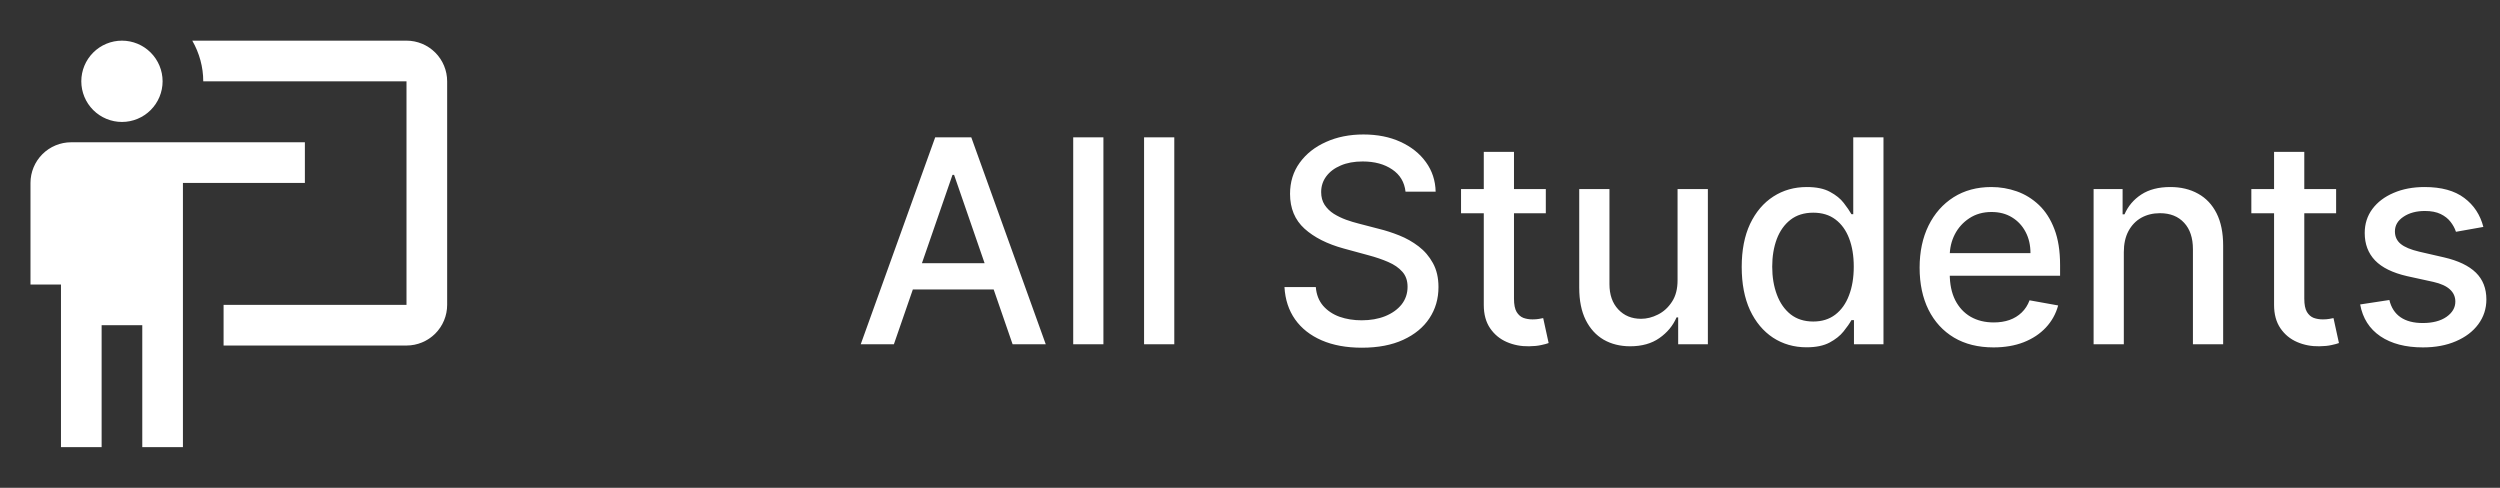 <svg width="123" height="24" viewBox="0 0 123 24" fill="none" xmlns="http://www.w3.org/2000/svg">
<rect x="0" y="0" width="123" height="24" fill="#333333" stroke="none"/>
<path d="M43.979 16.938H42.348L46.012 6.756H47.787L51.451 16.938H49.82L46.942 8.605H46.862L43.979 16.938ZM44.252 12.95H49.542V14.243H44.252V12.95ZM54.288 6.756V16.938H52.802V6.756H54.288ZM57.775 6.756V16.938H56.288V6.756H57.775ZM69.152 9.43C69.099 8.96 68.881 8.595 68.496 8.337C68.112 8.075 67.628 7.944 67.044 7.944C66.627 7.944 66.266 8.01 65.961 8.143C65.656 8.272 65.419 8.451 65.25 8.68C65.084 8.905 65.001 9.162 65.001 9.45C65.001 9.692 65.057 9.901 65.17 10.077C65.286 10.252 65.437 10.4 65.623 10.519C65.811 10.635 66.014 10.733 66.229 10.812C66.445 10.889 66.652 10.952 66.85 11.001L67.845 11.26C68.17 11.339 68.503 11.447 68.844 11.583C69.186 11.719 69.502 11.898 69.794 12.12C70.085 12.342 70.321 12.617 70.5 12.945C70.682 13.273 70.773 13.666 70.773 14.124C70.773 14.7 70.624 15.212 70.326 15.66C70.031 16.107 69.601 16.46 69.038 16.719C68.478 16.977 67.8 17.107 67.005 17.107C66.242 17.107 65.583 16.986 65.026 16.744C64.469 16.502 64.033 16.159 63.718 15.714C63.404 15.267 63.23 14.737 63.196 14.124H64.738C64.767 14.492 64.887 14.798 65.096 15.043C65.308 15.285 65.578 15.466 65.906 15.585C66.237 15.701 66.6 15.759 66.995 15.759C67.429 15.759 67.815 15.691 68.153 15.555C68.494 15.416 68.763 15.224 68.959 14.979C69.154 14.73 69.252 14.44 69.252 14.109C69.252 13.807 69.166 13.56 68.993 13.368C68.824 13.176 68.594 13.017 68.302 12.891C68.014 12.765 67.687 12.654 67.323 12.557L66.12 12.229C65.304 12.007 64.658 11.681 64.181 11.25C63.707 10.819 63.47 10.249 63.47 9.54C63.47 8.953 63.629 8.441 63.947 8.004C64.265 7.566 64.696 7.226 65.24 6.984C65.783 6.739 66.396 6.616 67.079 6.616C67.769 6.616 68.377 6.737 68.904 6.979C69.434 7.221 69.852 7.554 70.157 7.979C70.462 8.4 70.621 8.884 70.634 9.43H69.152ZM76.054 9.301V10.494H71.883V9.301H76.054ZM73.002 7.472H74.488V14.695C74.488 14.984 74.531 15.201 74.617 15.347C74.704 15.489 74.815 15.587 74.951 15.64C75.09 15.69 75.24 15.714 75.403 15.714C75.522 15.714 75.627 15.706 75.716 15.69C75.806 15.673 75.875 15.66 75.925 15.65L76.193 16.878C76.107 16.911 75.985 16.944 75.826 16.977C75.666 17.014 75.468 17.034 75.229 17.037C74.838 17.044 74.473 16.974 74.135 16.828C73.797 16.682 73.524 16.457 73.315 16.152C73.106 15.847 73.002 15.464 73.002 15.004V7.472ZM82.536 13.771V9.301H84.027V16.938H82.566V15.615H82.486C82.311 16.023 82.029 16.363 81.641 16.634C81.257 16.903 80.778 17.037 80.204 17.037C79.714 17.037 79.279 16.929 78.902 16.714C78.527 16.495 78.232 16.172 78.017 15.744C77.805 15.317 77.698 14.788 77.698 14.158V9.301H79.185V13.979C79.185 14.5 79.329 14.914 79.618 15.222C79.906 15.53 80.28 15.685 80.741 15.685C81.019 15.685 81.296 15.615 81.571 15.476C81.85 15.337 82.08 15.126 82.262 14.845C82.448 14.563 82.539 14.205 82.536 13.771ZM88.883 17.087C88.267 17.087 87.717 16.929 87.233 16.614C86.752 16.296 86.374 15.844 86.099 15.257C85.828 14.667 85.692 13.96 85.692 13.134C85.692 12.309 85.829 11.603 86.104 11.016C86.383 10.43 86.764 9.981 87.248 9.669C87.732 9.357 88.28 9.202 88.893 9.202C89.367 9.202 89.748 9.281 90.037 9.44C90.328 9.596 90.554 9.778 90.713 9.987C90.875 10.196 91.001 10.38 91.091 10.539H91.18V6.756H92.667V16.938H91.215V15.749H91.091C91.001 15.912 90.872 16.097 90.703 16.306C90.537 16.515 90.308 16.697 90.017 16.853C89.725 17.009 89.347 17.087 88.883 17.087ZM89.212 15.819C89.639 15.819 90 15.706 90.295 15.481C90.594 15.252 90.819 14.936 90.971 14.531C91.127 14.127 91.205 13.656 91.205 13.119C91.205 12.589 91.129 12.125 90.976 11.727C90.824 11.329 90.6 11.02 90.305 10.798C90.01 10.575 89.646 10.464 89.212 10.464C88.764 10.464 88.391 10.581 88.093 10.812C87.795 11.044 87.569 11.361 87.417 11.762C87.268 12.163 87.193 12.616 87.193 13.119C87.193 13.63 87.269 14.089 87.422 14.496C87.574 14.904 87.799 15.227 88.098 15.466C88.399 15.701 88.771 15.819 89.212 15.819ZM98.079 17.092C97.327 17.092 96.679 16.931 96.136 16.609C95.595 16.285 95.178 15.829 94.883 15.242C94.591 14.652 94.445 13.961 94.445 13.169C94.445 12.387 94.591 11.697 94.883 11.101C95.178 10.504 95.589 10.039 96.116 9.704C96.646 9.369 97.266 9.202 97.975 9.202C98.406 9.202 98.824 9.273 99.228 9.415C99.632 9.558 99.995 9.782 100.317 10.087C100.638 10.392 100.892 10.788 101.077 11.275C101.263 11.759 101.356 12.347 101.356 13.04V13.567H95.285V12.453H99.899C99.899 12.062 99.82 11.716 99.66 11.414C99.501 11.109 99.278 10.869 98.989 10.693C98.704 10.518 98.37 10.43 97.985 10.43C97.567 10.43 97.203 10.532 96.891 10.738C96.583 10.94 96.344 11.205 96.175 11.533C96.01 11.858 95.927 12.211 95.927 12.592V13.462C95.927 13.973 96.016 14.407 96.195 14.765C96.378 15.123 96.631 15.396 96.956 15.585C97.281 15.771 97.66 15.864 98.094 15.864C98.376 15.864 98.633 15.824 98.865 15.744C99.097 15.662 99.298 15.539 99.467 15.376C99.636 15.214 99.765 15.014 99.854 14.775L101.261 15.028C101.149 15.443 100.946 15.806 100.655 16.117C100.366 16.425 100.004 16.666 99.566 16.838C99.132 17.007 98.636 17.092 98.079 17.092ZM104.492 12.403V16.938H103.005V9.301H104.432V10.544H104.526C104.702 10.14 104.977 9.815 105.352 9.57C105.73 9.324 106.205 9.202 106.779 9.202C107.299 9.202 107.755 9.311 108.146 9.53C108.537 9.745 108.84 10.067 109.056 10.494C109.271 10.922 109.379 11.45 109.379 12.08V16.938H107.892V12.259C107.892 11.706 107.748 11.273 107.46 10.962C107.171 10.647 106.775 10.489 106.271 10.489C105.927 10.489 105.62 10.564 105.352 10.713C105.087 10.862 104.876 11.081 104.72 11.369C104.568 11.654 104.492 11.999 104.492 12.403ZM114.937 9.301V10.494H110.766V9.301H114.937ZM111.884 7.472H113.371V14.695C113.371 14.984 113.414 15.201 113.5 15.347C113.586 15.489 113.697 15.587 113.833 15.64C113.972 15.69 114.123 15.714 114.286 15.714C114.405 15.714 114.509 15.706 114.599 15.69C114.688 15.673 114.758 15.66 114.808 15.65L115.076 16.878C114.99 16.911 114.867 16.944 114.708 16.977C114.549 17.014 114.35 17.034 114.112 17.037C113.721 17.044 113.356 16.974 113.018 16.828C112.68 16.682 112.406 16.457 112.198 16.152C111.989 15.847 111.884 15.464 111.884 15.004V7.472ZM122.181 11.165L120.833 11.404C120.777 11.232 120.687 11.068 120.565 10.912C120.445 10.756 120.283 10.629 120.078 10.529C119.872 10.43 119.615 10.38 119.307 10.38C118.886 10.38 118.535 10.474 118.253 10.663C117.971 10.849 117.83 11.089 117.83 11.384C117.83 11.639 117.925 11.845 118.114 12.001C118.303 12.156 118.608 12.284 119.029 12.383L120.242 12.662C120.944 12.824 121.468 13.075 121.813 13.413C122.157 13.751 122.33 14.19 122.33 14.73C122.33 15.188 122.197 15.595 121.932 15.953C121.67 16.308 121.304 16.586 120.833 16.788C120.366 16.991 119.824 17.092 119.208 17.092C118.352 17.092 117.655 16.909 117.115 16.545C116.574 16.177 116.243 15.655 116.12 14.979L117.557 14.76C117.646 15.134 117.83 15.418 118.109 15.61C118.387 15.799 118.75 15.893 119.198 15.893C119.685 15.893 120.074 15.792 120.366 15.59C120.658 15.385 120.803 15.134 120.803 14.839C120.803 14.601 120.714 14.4 120.535 14.238C120.359 14.075 120.089 13.953 119.725 13.87L118.432 13.587C117.719 13.424 117.192 13.166 116.851 12.811C116.513 12.456 116.344 12.007 116.344 11.464C116.344 11.013 116.47 10.619 116.722 10.28C116.974 9.942 117.322 9.679 117.766 9.49C118.21 9.298 118.719 9.202 119.292 9.202C120.117 9.202 120.767 9.381 121.241 9.739C121.715 10.093 122.028 10.569 122.181 11.165Z" fill="white"/>
<path d="M20 17C20.53 17 21.039 16.789 21.414 16.414C21.789 16.039 22 15.53 22 15V4C22 3.47 21.789 2.961 21.414 2.586C21.039 2.211 20.53 2 20 2H9.46C9.81 2.61 10 3.3 10 4H20V15H11V17H20ZM15 7V9H9V22H7V16H5V22H3V14H1.5V9C1.5 8.47 1.711 7.961 2.086 7.586C2.461 7.211 2.97 7 3.5 7H15ZM8 4C8 4.53 7.789 5.039 7.414 5.414C7.039 5.789 6.53 6 6 6C5.47 6 4.961 5.789 4.586 5.414C4.211 5.039 4 4.53 4 4C4 3.47 4.211 2.961 4.586 2.586C4.961 2.211 5.47 2 6 2C6.53 2 7.039 2.211 7.414 2.586C7.789 2.961 8 3.47 8 4Z" fill="white"/>
</svg>
